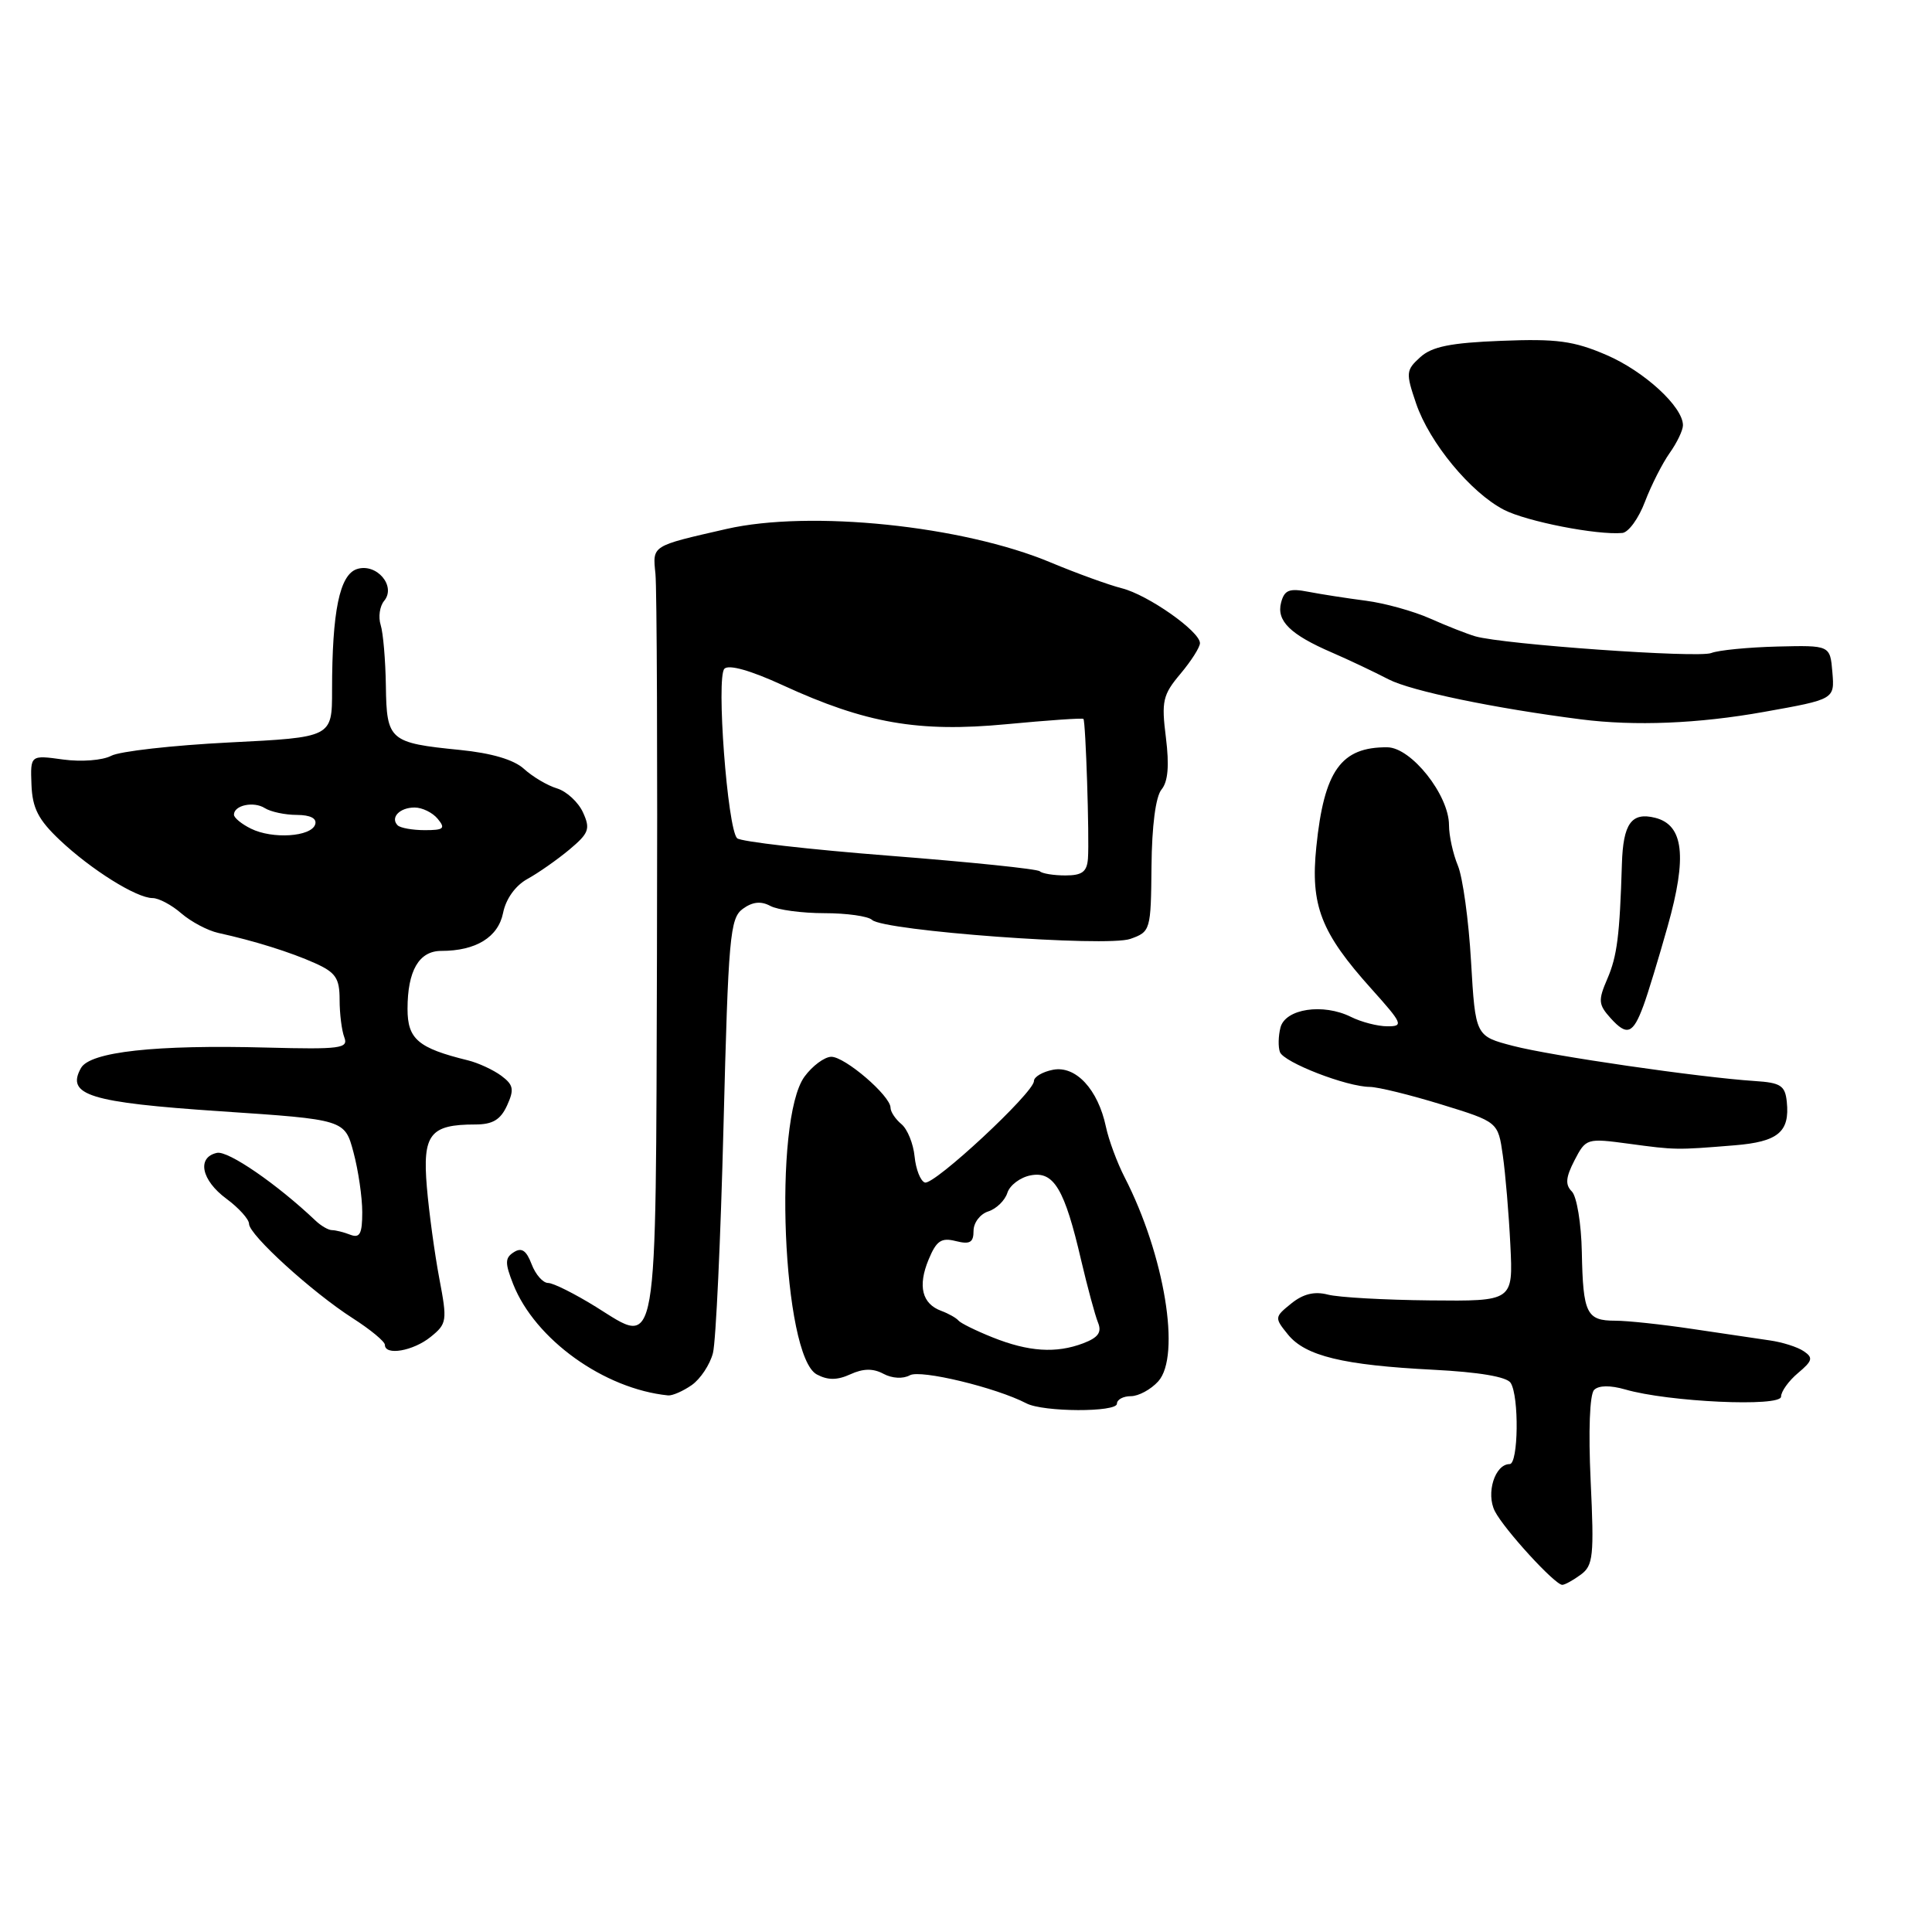 <?xml version="1.0" encoding="UTF-8" standalone="no"?>
<!DOCTYPE svg PUBLIC "-//W3C//DTD SVG 1.1//EN" "http://www.w3.org/Graphics/SVG/1.1/DTD/svg11.dtd" >
<svg xmlns="http://www.w3.org/2000/svg" xmlns:xlink="http://www.w3.org/1999/xlink" version="1.1" viewBox="0 0 256 256">
 <g >
 <path fill="currentColor"
d=" M 209.46 208.65 C 211.11 207.44 211.24 206.19 210.77 196.23 C 210.46 189.61 210.64 184.76 211.23 184.17 C 211.84 183.56 213.36 183.54 215.35 184.11 C 221.04 185.77 236.00 186.46 236.00 185.06 C 236.00 184.38 237.01 182.97 238.25 181.93 C 240.18 180.31 240.28 179.90 239.00 179.04 C 238.18 178.48 236.15 177.84 234.50 177.61 C 232.85 177.37 228.23 176.69 224.23 176.09 C 220.23 175.49 215.65 175.00 214.04 175.00 C 210.22 175.00 209.76 174.07 209.60 165.91 C 209.53 162.15 208.93 158.53 208.28 157.88 C 207.38 156.98 207.46 156.02 208.63 153.75 C 210.14 150.84 210.25 150.80 215.83 151.55 C 222.03 152.39 222.11 152.39 229.84 151.76 C 235.61 151.29 237.17 149.99 236.76 146.00 C 236.54 143.84 235.95 143.46 232.50 143.24 C 225.18 142.76 205.57 139.91 200.50 138.59 C 195.50 137.29 195.50 137.29 194.92 127.39 C 194.61 121.95 193.82 116.23 193.17 114.68 C 192.53 113.14 192.00 110.73 192.00 109.34 C 192.00 105.35 187.01 99.05 183.83 99.02 C 177.69 98.97 175.45 102.11 174.42 112.21 C 173.62 119.98 175.02 123.58 181.73 131.04 C 185.86 135.64 186.01 136.00 183.84 135.99 C 182.55 135.99 180.38 135.43 179.00 134.74 C 175.31 132.91 170.32 133.66 169.67 136.15 C 169.38 137.27 169.35 138.74 169.60 139.41 C 170.13 140.78 178.43 144.00 181.50 144.02 C 182.60 144.03 186.87 145.08 191.00 146.35 C 198.50 148.66 198.50 148.66 199.13 153.09 C 199.48 155.53 199.93 160.87 200.13 164.97 C 200.50 172.42 200.50 172.42 189.50 172.31 C 183.45 172.25 177.35 171.91 175.94 171.54 C 174.17 171.08 172.67 171.45 171.10 172.72 C 168.87 174.52 168.86 174.61 170.66 176.83 C 172.97 179.68 177.96 180.89 189.93 181.50 C 195.97 181.81 199.66 182.43 200.17 183.24 C 201.31 185.03 201.19 194.00 200.04 194.00 C 198.08 194.00 196.87 197.88 198.08 200.25 C 199.34 202.69 206.03 210.00 207.01 210.00 C 207.35 210.00 208.45 209.39 209.46 208.65 Z  M 148.00 186.00 C 148.00 185.45 148.83 185.00 149.85 185.00 C 150.86 185.00 152.49 184.12 153.47 183.04 C 156.51 179.67 154.31 166.29 149.02 156.00 C 148.03 154.07 146.91 151.06 146.54 149.30 C 145.49 144.35 142.55 141.17 139.53 141.75 C 138.14 142.02 137.00 142.69 137.00 143.25 C 137.00 144.78 123.76 157.09 122.55 156.69 C 121.97 156.50 121.36 154.95 121.19 153.25 C 121.02 151.54 120.24 149.61 119.44 148.95 C 118.65 148.29 118.00 147.32 118.00 146.78 C 118.00 145.20 111.94 140.00 110.14 140.03 C 109.24 140.05 107.65 141.23 106.60 142.66 C 102.41 148.41 103.70 179.70 108.23 182.12 C 109.69 182.90 110.93 182.90 112.68 182.10 C 114.39 181.32 115.69 181.30 117.07 182.04 C 118.21 182.65 119.66 182.73 120.56 182.23 C 121.96 181.44 131.99 183.86 136.00 185.95 C 138.23 187.12 148.00 187.15 148.00 186.00 Z  M 91.66 183.53 C 92.81 182.72 94.08 180.81 94.47 179.28 C 94.86 177.75 95.49 164.19 95.87 149.15 C 96.51 124.12 96.72 121.68 98.42 120.43 C 99.71 119.49 100.83 119.37 102.07 120.04 C 103.06 120.57 106.28 121.00 109.23 121.00 C 112.19 121.00 115.03 121.40 115.55 121.89 C 117.10 123.35 146.64 125.52 149.77 124.41 C 152.45 123.46 152.50 123.28 152.58 114.78 C 152.63 109.43 153.13 105.55 153.91 104.61 C 154.77 103.57 154.95 101.44 154.49 97.74 C 153.88 92.91 154.07 92.07 156.41 89.29 C 157.83 87.60 159.00 85.77 159.00 85.22 C 159.00 83.66 152.11 78.82 148.65 77.95 C 146.92 77.51 142.67 75.97 139.22 74.53 C 127.56 69.64 107.35 67.56 96.26 70.09 C 86.25 72.38 86.47 72.24 86.85 76.04 C 87.04 77.94 87.13 100.65 87.05 126.50 C 86.88 180.65 87.28 178.34 78.97 173.17 C 76.16 171.43 73.31 170.00 72.63 170.00 C 71.94 170.00 70.96 168.88 70.44 167.51 C 69.75 165.69 69.12 165.26 68.09 165.92 C 66.90 166.67 66.89 167.34 68.00 170.16 C 70.90 177.48 80.05 184.05 88.53 184.90 C 89.09 184.95 90.50 184.34 91.66 183.53 Z  M 57.06 177.15 C 59.23 175.40 59.28 175.02 58.21 169.40 C 57.60 166.16 56.85 160.70 56.56 157.28 C 55.97 150.30 56.98 149.00 62.96 149.00 C 65.28 149.00 66.32 148.38 67.19 146.48 C 68.16 144.35 68.04 143.75 66.42 142.54 C 65.36 141.76 63.38 140.84 62.00 140.50 C 55.40 138.88 54.00 137.69 54.00 133.69 C 54.00 128.62 55.52 126.00 58.47 126.00 C 63.06 126.00 66.01 124.19 66.66 120.97 C 67.03 119.11 68.29 117.35 69.88 116.47 C 71.32 115.68 73.82 113.93 75.44 112.58 C 78.04 110.40 78.25 109.84 77.25 107.65 C 76.63 106.29 75.08 104.86 73.81 104.47 C 72.54 104.09 70.57 102.92 69.44 101.89 C 68.10 100.66 65.14 99.79 60.94 99.37 C 51.60 98.44 51.23 98.12 51.13 90.88 C 51.08 87.48 50.77 83.85 50.44 82.81 C 50.11 81.76 50.31 80.33 50.90 79.62 C 52.53 77.66 49.90 74.58 47.31 75.40 C 45.00 76.14 44.00 80.98 44.00 91.49 C 44.00 97.70 44.00 97.70 30.38 98.38 C 22.88 98.76 15.84 99.55 14.73 100.15 C 13.59 100.75 10.79 100.97 8.36 100.64 C 4.02 100.04 4.02 100.04 4.17 103.98 C 4.29 107.09 5.08 108.62 7.91 111.30 C 12.08 115.24 18.09 119.00 20.22 119.00 C 21.03 119.00 22.75 119.91 24.03 121.03 C 25.32 122.14 27.52 123.31 28.93 123.62 C 33.67 124.66 38.48 126.16 41.75 127.63 C 44.49 128.86 45.00 129.63 45.00 132.47 C 45.00 134.32 45.28 136.57 45.63 137.47 C 46.18 138.92 45.08 139.06 35.38 138.81 C 20.59 138.41 11.93 139.37 10.73 141.52 C 8.72 145.11 11.84 146.08 29.20 147.25 C 45.68 148.35 45.68 148.35 46.84 152.69 C 47.48 155.08 48.00 158.65 48.00 160.62 C 48.00 163.49 47.68 164.09 46.42 163.61 C 45.55 163.27 44.46 163.00 43.99 163.00 C 43.52 163.00 42.55 162.44 41.82 161.75 C 36.71 156.90 30.23 152.44 28.75 152.76 C 26.05 153.35 26.67 156.38 30.00 158.84 C 31.65 160.06 33.00 161.56 33.00 162.17 C 33.00 163.62 41.36 171.23 46.75 174.68 C 49.09 176.18 51.00 177.76 51.00 178.20 C 51.00 179.67 54.75 179.02 57.06 177.15 Z  M 217.76 133.27 C 218.33 131.75 219.77 127.01 220.97 122.75 C 223.58 113.50 223.10 109.31 219.31 108.36 C 216.18 107.58 215.07 109.12 214.91 114.50 C 214.62 123.97 214.28 126.68 212.98 129.70 C 211.74 132.57 211.79 133.11 213.43 134.93 C 215.59 137.31 216.38 137.01 217.76 133.27 Z  M 233.74 94.33 C 243.10 92.66 243.10 92.66 242.80 89.08 C 242.50 85.50 242.50 85.50 235.50 85.67 C 231.65 85.77 227.71 86.15 226.75 86.53 C 224.99 87.22 199.24 85.39 195.50 84.32 C 194.40 84.00 191.70 82.94 189.50 81.96 C 187.30 80.98 183.47 79.92 181.00 79.60 C 178.53 79.28 175.10 78.75 173.39 78.42 C 170.83 77.92 170.19 78.17 169.75 79.85 C 169.12 82.27 170.96 84.08 176.50 86.47 C 178.70 87.42 182.07 89.02 184.00 90.02 C 186.97 91.56 198.06 93.86 209.50 95.32 C 216.65 96.23 225.02 95.89 233.74 94.33 Z  M 217.97 66.47 C 218.81 64.27 220.29 61.36 221.25 60.01 C 222.21 58.66 223.00 57.01 223.00 56.35 C 223.00 53.90 217.88 49.20 212.87 47.04 C 208.53 45.17 206.27 44.87 198.95 45.16 C 192.23 45.42 189.74 45.92 188.19 47.33 C 186.29 49.05 186.26 49.41 187.64 53.46 C 189.41 58.66 194.87 65.27 199.28 67.55 C 202.28 69.10 211.63 70.93 214.97 70.62 C 215.79 70.54 217.14 68.68 217.97 66.47 Z  M 131.50 177.20 C 129.30 176.32 127.28 175.32 127.00 174.98 C 126.72 174.64 125.70 174.06 124.73 173.70 C 122.17 172.76 121.59 170.41 123.04 166.91 C 124.08 164.40 124.72 163.96 126.65 164.45 C 128.52 164.92 129.00 164.64 129.00 163.09 C 129.00 162.01 129.88 160.86 130.95 160.52 C 132.02 160.18 133.16 159.07 133.48 158.06 C 133.80 157.05 135.19 156.00 136.57 155.74 C 139.64 155.15 141.07 157.55 143.26 167.00 C 144.10 170.57 145.10 174.28 145.49 175.24 C 146.02 176.53 145.53 177.23 143.54 177.99 C 139.93 179.36 136.29 179.12 131.50 177.20 Z  M 137.78 115.45 C 137.47 115.14 128.51 114.22 117.86 113.39 C 107.21 112.56 98.13 111.52 97.67 111.07 C 96.39 109.79 94.88 89.72 95.99 88.61 C 96.58 88.02 99.47 88.84 103.71 90.79 C 114.71 95.85 121.72 97.07 133.37 95.96 C 138.86 95.44 143.44 95.12 143.56 95.26 C 143.86 95.59 144.36 110.99 144.16 113.75 C 144.03 115.52 143.39 116.00 141.17 116.00 C 139.61 116.00 138.08 115.75 137.78 115.45 Z  M 33.25 109.80 C 32.01 109.19 31.00 108.36 31.00 107.95 C 31.00 106.70 33.61 106.14 35.09 107.08 C 35.87 107.57 37.77 107.98 39.33 107.98 C 41.15 107.99 42.02 108.45 41.76 109.25 C 41.22 110.88 36.11 111.22 33.25 109.80 Z  M 52.69 109.36 C 51.68 108.34 52.95 107.00 54.94 107.00 C 55.94 107.00 57.32 107.67 58.00 108.50 C 59.06 109.78 58.80 110.00 56.29 110.00 C 54.66 110.00 53.05 109.71 52.69 109.36 Z "/>
</g>
</svg>